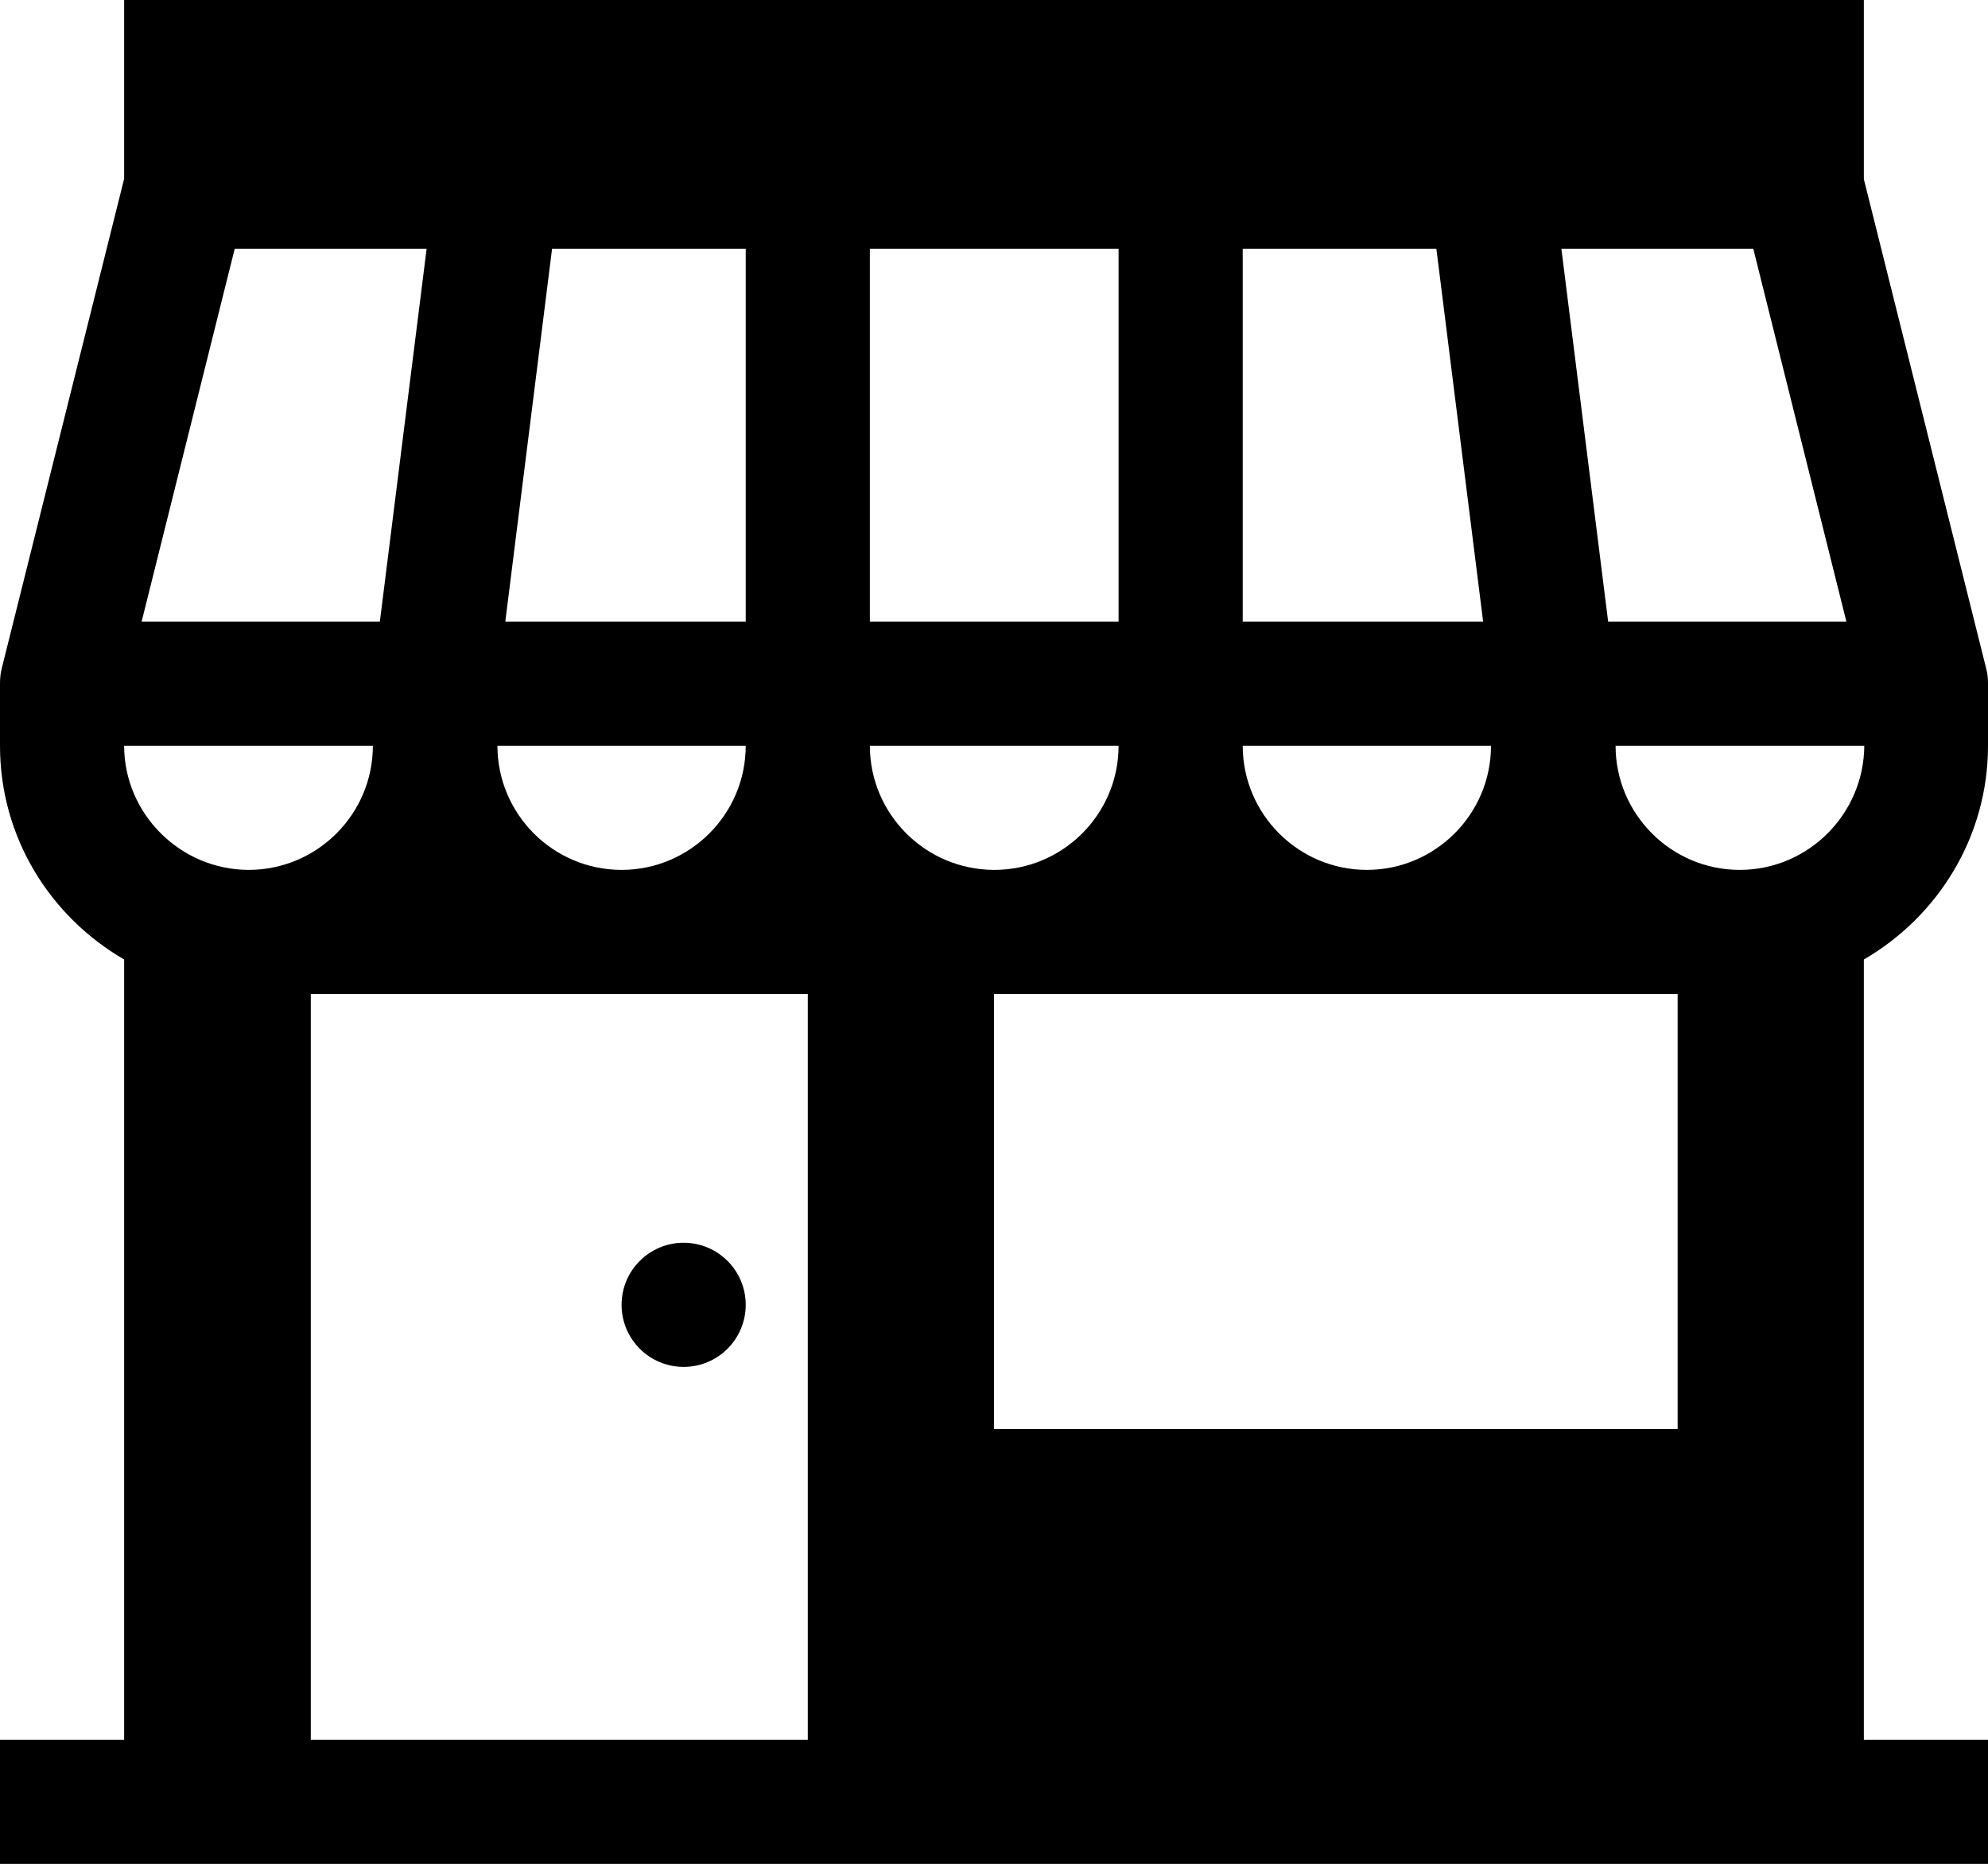 <?xml version="1.0" encoding="utf-8"?>
<!-- Generator: Adobe Illustrator 23.0.3, SVG Export Plug-In . SVG Version: 6.00 Build 0)  -->
<svg version="1.1" id="Layer_1" xmlns="http://www.w3.org/2000/svg" xmlns:xlink="http://www.w3.org/1999/xlink" x="0px" y="0px"
	 viewBox="0 0 45.48 42.64" style="enable-background:new 0 0 45.48 42.64;" xml:space="preserve">
<style type="text/css">
	.st0{fill:#FF1D25;}
	.st1{fill:#282827;}
	.st2{fill:#9CCB54;}
	.st3{fill:#FFFFFF;}
	.st4{fill:#282828;}
	.st5{fill:#4C9928;}
	.st6{fill:#58B32D;}
	.st7{fill:#F25500;}
	.st8{fill:#DB0100;}
	.st9{fill:#FC00A6;}
	.st10{fill:#8E30E6;}
	.st11{fill:#2A99F7;}
	.st12{fill:none;stroke:#F25500;stroke-miterlimit:10;}
	.st13{fill:#EEEEEE;}
	.st14{fill:#666666;}
	.st15{fill:#4B4B4B;}
	.st16{fill:#323232;}
	.st17{fill:#F0F0F0;}
	.st18{fill:#B4B4B4;}
	.st19{fill-rule:evenodd;clip-rule:evenodd;fill:#AAAAAA;}
	.st20{fill:#AAAAAA;}
	.st21{fill-rule:evenodd;clip-rule:evenodd;fill:#424242;}
	.st22{fill-rule:evenodd;clip-rule:evenodd;fill:#85F34F;}
	.st23{fill-rule:evenodd;clip-rule:evenodd;fill:#323232;}
	.st24{fill:#717171;}
	.st25{fill:#B32CC3;}
	.st26{fill:#EC8B00;}
	.st27{fill:#8B8B8B;stroke:#8B8B8B;stroke-miterlimit:10;}
	.st28{fill:none;stroke:#666666;stroke-width:2;stroke-miterlimit:10;}
	.st29{clip-path:url(#SVGID_2_);fill:#FFFFFF;}
	.st30{clip-path:url(#SVGID_4_);fill:#FFFFFF;}
	.st31{fill:#FFFFFF;stroke:#58B32D;stroke-width:3;stroke-miterlimit:10;}
	.st32{fill:url(#SVGID_5_);}
	.st33{fill-rule:evenodd;clip-rule:evenodd;fill:#58B32D;stroke:#717171;stroke-miterlimit:10;}
	.st34{fill:url(#SVGID_6_);}
	.st35{fill-rule:evenodd;clip-rule:evenodd;fill:#FF0000;stroke:#717171;stroke-miterlimit:10;}
	.st36{fill:url(#SVGID_7_);}
	.st37{fill-rule:evenodd;clip-rule:evenodd;fill:#8E30E6;stroke:#717171;stroke-miterlimit:10;}
	.st38{fill:url(#SVGID_8_);}
	.st39{fill-rule:evenodd;clip-rule:evenodd;fill:#1119B7;stroke:#717171;stroke-miterlimit:10;}
	.st40{fill:url(#SVGID_9_);}
	.st41{fill-rule:evenodd;clip-rule:evenodd;fill:#2A99F7;stroke:#717171;stroke-miterlimit:10;}
	.st42{fill:url(#SVGID_10_);}
	.st43{fill-rule:evenodd;clip-rule:evenodd;fill:#F7931E;stroke:#717171;stroke-miterlimit:10;}
	.st44{fill-rule:evenodd;clip-rule:evenodd;fill:#58B32D;}
	.st45{fill-rule:evenodd;clip-rule:evenodd;fill:#FF0000;}
	.st46{fill-rule:evenodd;clip-rule:evenodd;fill:#8E30E6;}
	.st47{fill-rule:evenodd;clip-rule:evenodd;fill:#1119B7;}
	.st48{fill-rule:evenodd;clip-rule:evenodd;fill:#2A99F7;}
	.st49{fill-rule:evenodd;clip-rule:evenodd;fill:#F7931E;}
	.st50{fill-rule:evenodd;clip-rule:evenodd;fill:#4D4D4D;}
	.st51{fill:none;stroke:#333333;stroke-width:3;stroke-linecap:round;stroke-miterlimit:10;}
	.st52{fill:none;stroke:#8B8B8B;stroke-width:2;stroke-linecap:round;stroke-miterlimit:10;}
	.st53{fill:#8B8B8B;}
	.st54{fill:#999999;}
	.st55{fill:#282D33;}
	.st56{fill:#191900;}
	.st57{fill:#FFFF00;}
</style>
<g>
	<path d="M45.48,17.06v-1.42c0-0.12-0.01-0.23-0.04-0.34l-2.8-11.2V0H2.84v4.09l-2.8,11.2C0.01,15.41,0,15.52,0,15.64v1.42
		c0,2.1,1.15,3.91,2.84,4.89V39.8H0v2.84h45.48V39.8h-2.84V21.95C44.33,20.97,45.48,19.15,45.48,17.06z M40.11,5.69l2.13,8.53h-5.45
		l-1.07-8.53H40.11z M28.43,5.69h4.43l1.07,8.53h-5.5V5.69z M34.11,17.06c0,1.57-1.28,2.84-2.84,2.84c-1.57,0-2.84-1.28-2.84-2.84
		H34.11z M19.9,5.69h5.69v8.53H19.9V5.69z M12.63,5.69h4.43v8.53h-5.5L12.63,5.69z M17.06,17.06c0,1.57-1.28,2.84-2.84,2.84
		c-1.57,0-2.84-1.28-2.84-2.84H17.06z M5.37,5.69h4.39l-1.07,8.53H3.24L5.37,5.69z M2.84,17.06h5.69c0,1.57-1.28,2.84-2.84,2.84
		S2.84,18.62,2.84,17.06z M18.48,39.8H7.11V22.74h11.37V39.8z M19.9,17.06h5.69c0,1.57-1.28,2.84-2.84,2.84
		C21.17,19.9,19.9,18.62,19.9,17.06z M38.38,32.69H22.74v-9.95h15.64V32.69z M39.8,19.9c-1.57,0-2.84-1.28-2.84-2.84h5.69
		C42.64,18.62,41.37,19.9,39.8,19.9z"/>
	<circle cx="15.64" cy="29.85" r="1.42"/>
</g>
</svg>

